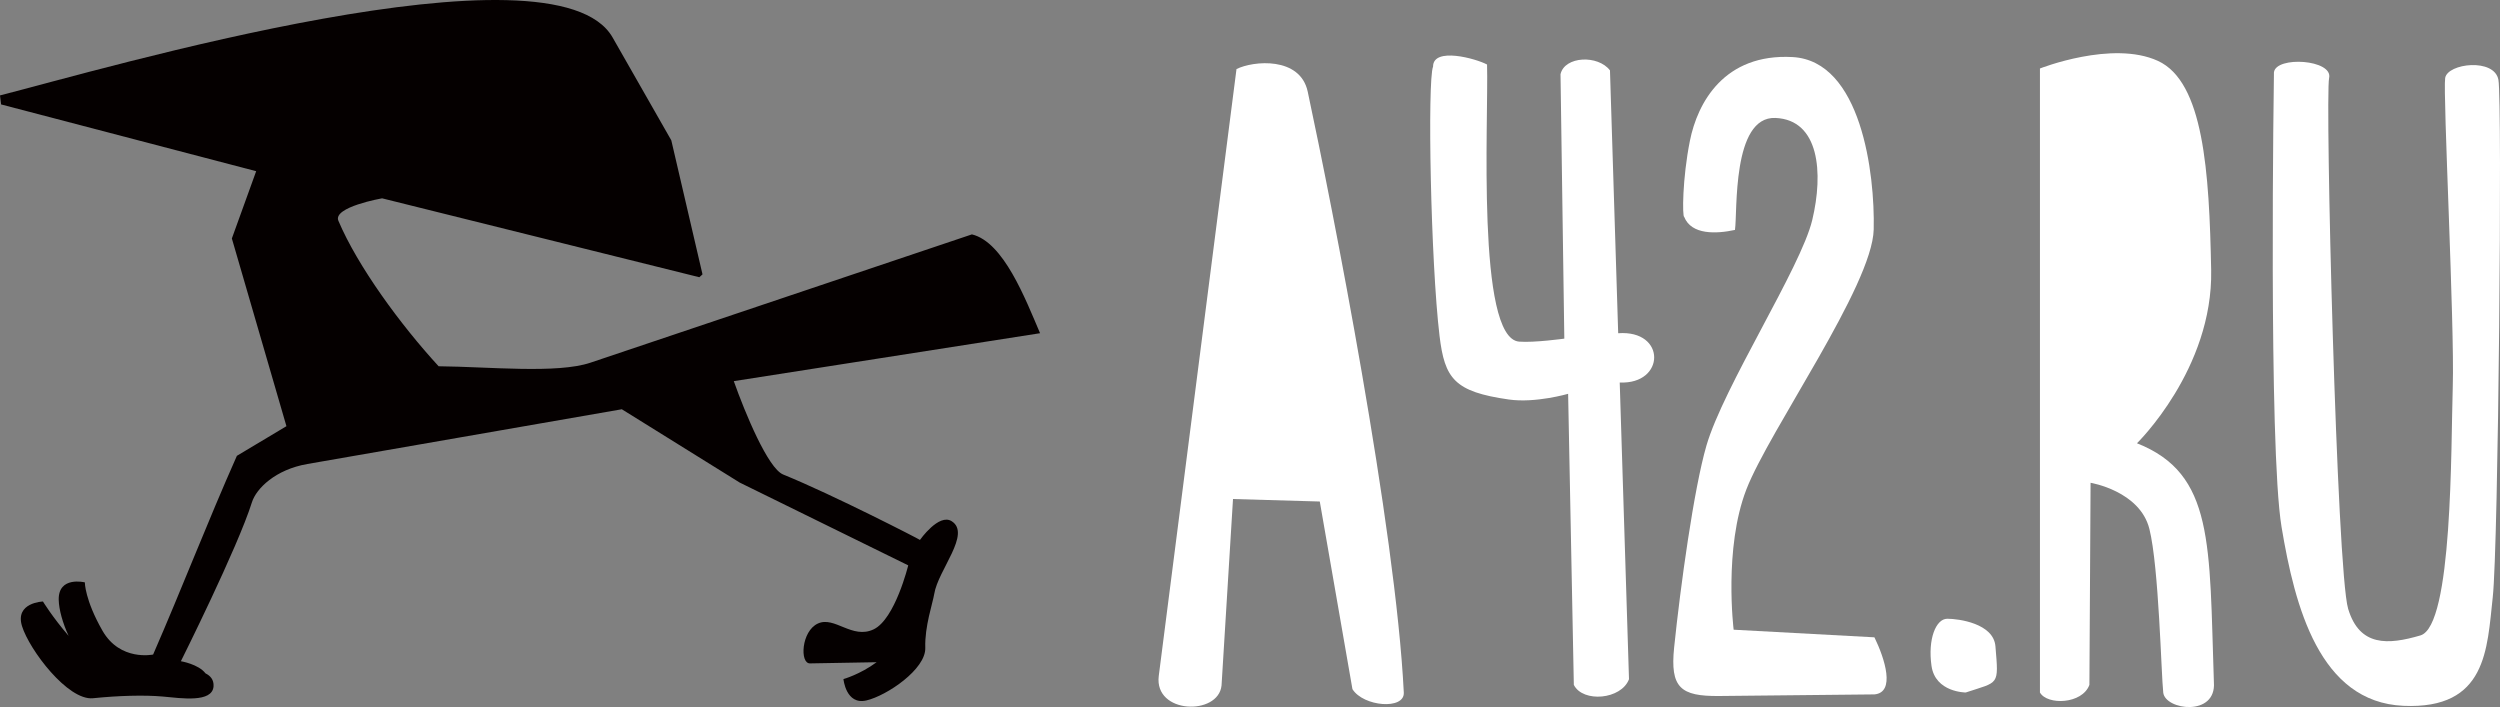 <?xml version="1.0" encoding="utf-8"?>
<!-- Generator: Adobe Illustrator 16.0.0, SVG Export Plug-In . SVG Version: 6.00 Build 0)  -->
<!DOCTYPE svg PUBLIC "-//W3C//DTD SVG 1.1//EN" "http://www.w3.org/Graphics/SVG/1.1/DTD/svg11.dtd">
<svg version="1.1" id="Layer_1" xmlns="http://www.w3.org/2000/svg" xmlns:xlink="http://www.w3.org/1999/xlink" x="0px" y="0px"
	 width="301.983px" height="85.407px" viewBox="0 0 301.983 85.407" enable-background="new 0 0 301.983 85.407"
	 xml:space="preserve">
<rect x="0" y="0" width="301.983" height="85.407" fill="#808080" stroke="none"/>
<path fill-rule="evenodd" clip-rule="evenodd" fill="#ffffff" d="M139.969,81.657l9.391-73.315c2.025-1.013,7.689-1.538,8.604,2.732
	c2.974,13.896,10.619,52.647,11.605,72.585c0.104,2.11-4.88,1.707-6.204-0.416l-3.945-22.664l-10.482-0.3l-1.385,22.527
	C147.169,86.476,139.399,86.272,139.969,81.657"/>
<path fill-rule="evenodd" clip-rule="evenodd" fill="#ffffff" d="M173.104,8.043c-0.698,1.708-0.284,23.62,0.782,32.524
	c0.622,5.186,1.796,6.751,8.377,7.691c3.216,0.459,7.156-0.689,7.156-0.689l0.689,35.16c1.106,2.188,5.745,1.772,6.664-0.689
	l-1.12-35.836c5.518,0.248,5.642-6.384-0.186-5.951l-0.992-31.75c-1.434-1.893-5.471-1.74-5.975,0.459l0.46,31.942
	c0,0-3.63,0.506-5.461,0.362c-5.192-0.411-3.674-26.885-3.873-33.472C178.32,7.087,173.104,5.632,173.104,8.043"/>
<path fill-rule="evenodd" clip-rule="evenodd" fill="#ffffff" d="M203.438,26.198c0.876,2.199,3.904,2.061,6.134,1.575
	c0.317-2.079-0.389-13.754,4.896-13.525c5.285,0.23,5.815,6.597,4.437,12.342s-10.712,20.116-12.78,27.239
	c-1.518,5.231-3.136,16.961-3.9,24.375c-0.502,4.869,0.769,5.912,5.435,5.868l18.759-0.194c2.549-0.227,1.274-4.277,0-6.894
	l-17.005-0.919c0,0-1.22-9.827,1.538-16.951c2.758-7.123,15.218-24.602,15.378-31.391c0.159-6.79-1.52-20.369-9.792-20.829
	c-8.273-0.459-11.49,5.516-12.409,10.111C203.208,21.602,203.208,26.198,203.438,26.198"/>
<path fill-rule="evenodd" clip-rule="evenodd" fill="#ffffff" d="M246.411,8.273v75.375c0.876,1.554,5.1,1.433,5.975-0.919
	l0.141-24.411c0,0,5.958,0.983,7.106,5.579c1.149,4.597,1.431,17.643,1.672,19.765s6.434,2.942,6.117-1.258
	c-0.564-16.702,0.052-25.167-9.291-28.86c0,0,9.192-8.962,8.963-20.912c-0.23-11.95-0.92-22.75-6.435-25.278
	C255.144,4.826,246.411,8.273,246.411,8.273"/>
<path fill-rule="evenodd" clip-rule="evenodd" fill="#ffffff" d="M274.677,8.733c0,0-0.689,45.271,0.919,54.923
	c1.609,9.651,4.597,21.142,14.708,21.601c10.111,0.46,10.111-6.894,10.801-13.099c0.688-6.204,1.16-59.826,0.688-62.506
	c-0.471-2.68-6.148-2.013-6.434-0.23c-0.286,1.783,1.148,29.874,0.919,37.228c-0.229,7.354,0,28.955-3.906,30.104
	c-3.907,1.148-7.354,1.378-8.733-3.218s-2.793-61.884-2.298-64.115C281.837,7.191,274.942,6.732,274.677,8.733"/>
<path fill-rule="evenodd" clip-rule="evenodd" fill="#ffffff" d="M237.449,83.648c0,0-3.678,0-4.137-3.217
	c-0.46-3.218,0.529-5.69,1.908-5.69s5.586,0.567,5.815,3.324C241.438,82.896,241.48,82.305,237.449,83.648"/>
<path fill-rule="evenodd" clip-rule="evenodd" fill="#050000" d="M0,11.526C12.285,8.401,67.015-7.71,73.997,4.525l7.092,12.427
	l3.769,16.191l-0.382,0.345l-38.322-9.532c0,0-5.983,1.051-5.279,2.711c2.336,5.509,7.509,12.572,12.109,17.575
	c6.091,0.057,14.31,0.923,18.341-0.433l46.075-15.497c3.828,0.926,6.439,7.746,8.232,11.938l-36.995,5.79
	c1.374,3.882,4.139,10.536,5.962,11.277c6.038,2.454,16.525,7.856,16.526,7.903c0,0,2.276-3.243,3.827-2.265
	c2.401,1.517-1.639,5.895-2.102,8.782c-0.18,1.124-1.167,3.924-1.082,6.512s-4.645,5.782-7.116,6.361
	c-2.472,0.578-2.77-2.582-2.77-2.582s2.006-0.557,4.004-2.037c-2.465,0.041-6.79,0.111-8.042,0.143s-1.064-3.893,0.955-4.818
	c2.018-0.926,4.131,1.938,6.726,0.707c2.594-1.23,4.182-7.732,4.182-7.732L89.352,58.291l-14.239-8.856L37.12,56.049
	c-3.841,0.668-6.165,2.956-6.689,4.625c-1.724,5.485-8.581,19.197-8.581,19.197s2.135,0.356,2.971,1.465
	c0.602,0.296,1.021,0.78,0.975,1.564c-0.149,2.02-3.901,1.44-6.128,1.238s-5.388-0.11-8.428,0.203
	C8.2,84.656,3.547,78.499,2.66,75.636c-0.887-2.863,2.529-2.979,2.529-2.979s1.138,1.874,3.099,4.15
	c-0.717-1.542-1.166-3.161-1.195-4.341c-0.073-2.914,3.155-2.12,3.155-2.12s-0.008,2.095,2.127,5.833
	c2.135,3.737,6.121,2.884,6.121,2.884c3.492-8.017,6.568-16.013,10.119-24.003l5.985-3.579l-6.592-22.675l2.937-8.126L0.132,12.615
	L0,11.526z"/>
</svg>
